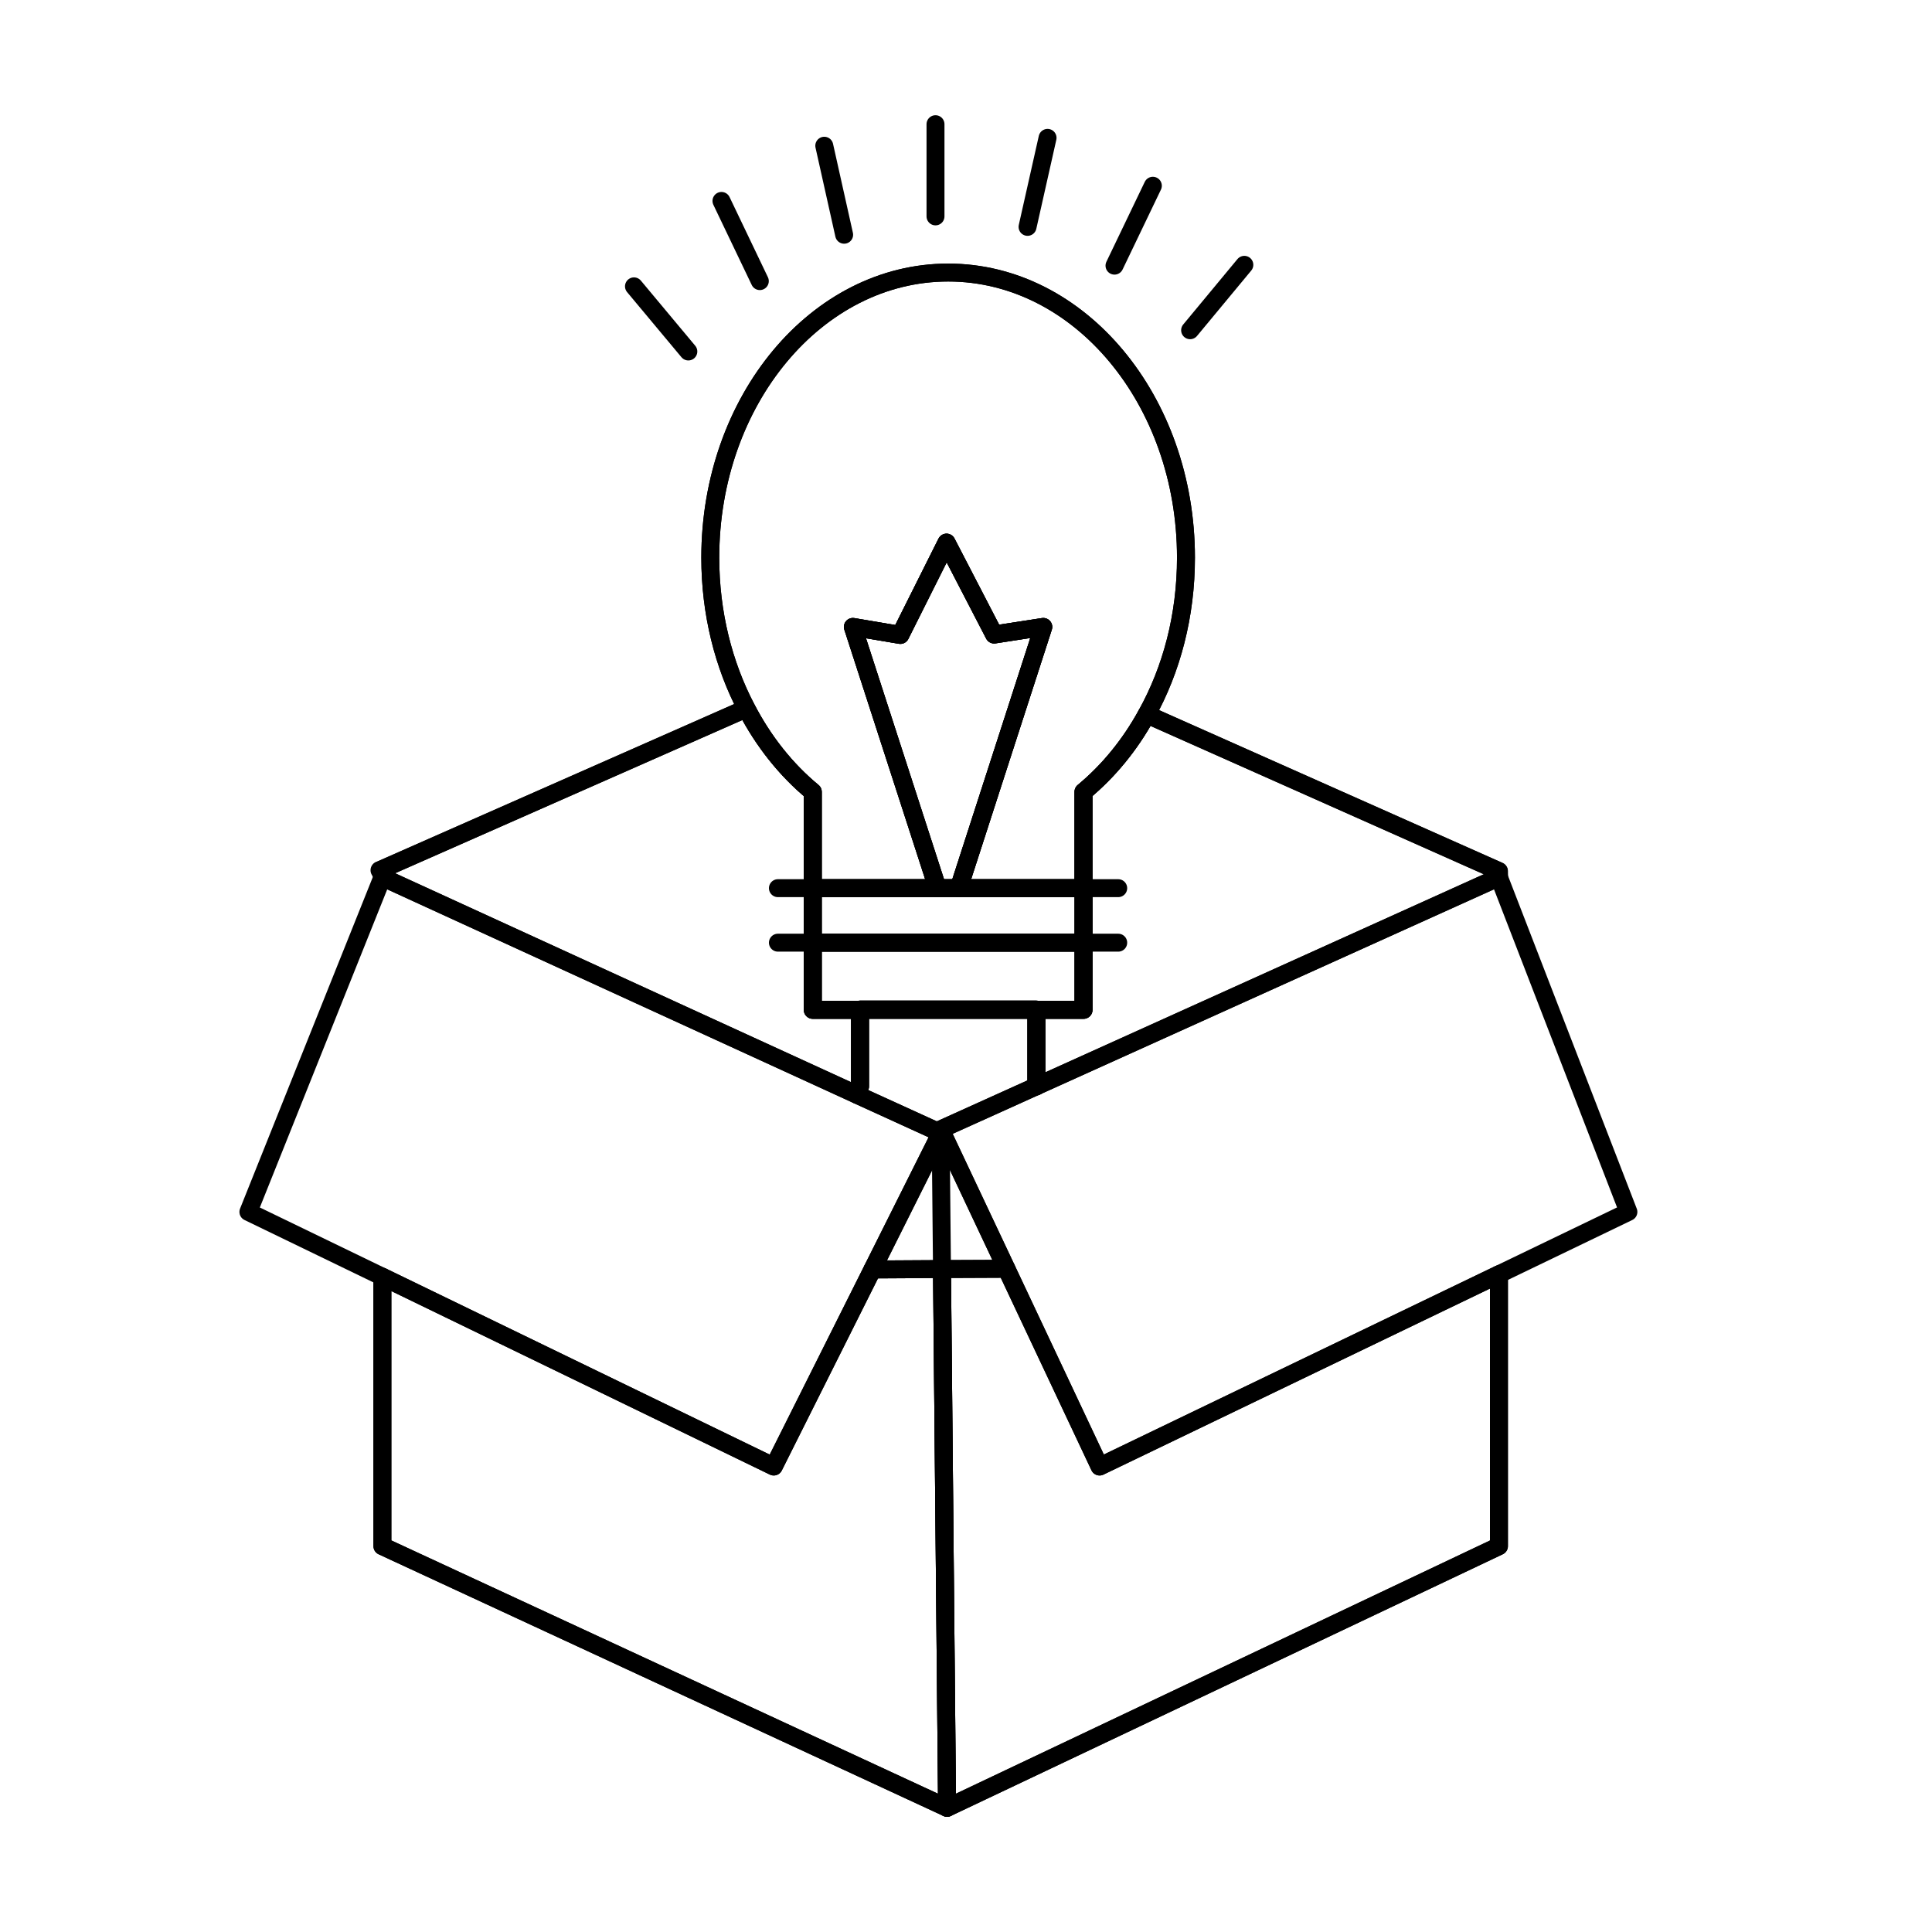 <?xml version="1.0" encoding="utf-8"?>
<!-- Generator: Adobe Illustrator 26.0.1, SVG Export Plug-In . SVG Version: 6.00 Build 0)  -->
<svg version="1.1" id="Capa_1" xmlns="http://www.w3.org/2000/svg" xmlns:xlink="http://www.w3.org/1999/xlink" x="0px" y="0px"
	 viewBox="0 0 140 140" style="enable-background:new 0 0 140 140;" xml:space="preserve">
<style type="text/css">
	.st0{fill:none;}
	.st1{fill:none;stroke:#000000;stroke-width:1.3;stroke-linecap:round;stroke-linejoin:round;stroke-miterlimit:10;}
	.st2{fill:none;stroke:#000000;stroke-width:1.3;stroke-linecap:round;stroke-linejoin:round;stroke-miterlimit:2.613;}
</style>
<g>
	<g id="XMLID_607_">
		<g>
			<g id="XMLID_608_">
				<g>
					<polygon class="st0" points="108.62,91.8 108.62,92.34 79.68,106.27 72.93,91.94 					"/>
					<path class="st1" d="M78.52,57.38c1.81-1.5,3.37-3.39,4.58-5.61l25.52,11.35l0.01,0.44L75.1,78.71v-5.53h3.42v-4.87v-3.94
						V57.38z"/>
					<rect x="62.32" y="73.16" class="st1" width="12.78" height="0.01"/>
					<polygon class="st0" points="75.1,78.71 108.62,63.57 118,87.82 108.62,92.34 108.62,91.8 72.93,91.94 68.26,82.04 
						68.17,81.84 					"/>
					<polygon class="st1" points="108.62,112.04 68.63,131 68.26,91.96 72.93,91.94 79.68,106.27 108.62,92.34 					"/>
					<polygon class="st1" points="56.07,106.27 63.22,91.99 68.26,91.96 68.63,131 27.71,112.04 27.71,92.52 					"/>
					<polygon class="st1" points="68.26,82.04 72.93,91.94 68.26,91.96 63.22,91.99 68.17,82.1 					"/>
					<polygon class="st1" points="62.32,73.18 75.1,73.18 75.1,78.71 68.17,81.84 68.26,82.04 68.17,82.1 62.12,79.34 62.32,78.73 
											"/>
					<polygon class="st1" points="78.52,68.31 58.9,68.31 58.9,64.36 67.93,64.36 69.48,64.36 78.52,64.36 					"/>
					<path class="st1" d="M75.6,45.43l-3.56,0.55l-3.45-6.66l-3.35,6.69l-3.43-0.58l6.13,18.93H58.9v-6.98
						c-1.93-1.59-3.57-3.65-4.81-6.04c-1.66-3.16-2.62-6.91-2.62-10.93c0-11.4,7.72-20.66,17.24-20.66
						c9.52,0,17.23,9.26,17.23,20.66c0,4.2-1.04,8.1-2.85,11.36c-1.21,2.21-2.77,4.11-4.58,5.61v6.98h-9.03L75.6,45.43z"/>
					<polygon class="st1" points="65.24,46.01 68.59,39.32 72.04,45.98 75.6,45.43 69.48,64.36 67.93,64.36 61.8,45.43 					"/>
					<polygon class="st1" points="58.9,68.31 78.52,68.31 78.52,73.18 75.1,73.18 75.1,73.16 62.32,73.16 62.32,73.18 58.9,73.18 
											"/>
					<polygon class="st0" points="56.07,106.27 27.71,92.52 27.71,92.13 63.22,91.99 					"/>
					<path class="st1" d="M62.32,73.18v5.55l-0.19,0.61L27.71,63.57l-0.17-0.52l26.53-11.7h0.01c1.24,2.38,2.88,4.44,4.81,6.04v6.98
						v3.94v4.87H62.32z"/>
					<polygon class="st0" points="27.71,92.13 27.71,92.52 18,87.82 27.71,63.57 62.12,79.34 68.17,82.1 63.22,91.99 					"/>
				</g>
				<g>
					<polyline class="st1" points="27.71,92.52 27.71,112.04 68.63,131 108.62,112.04 108.62,92.34 					"/>
					<polygon class="st1" points="27.71,63.57 62.12,79.34 68.17,82.1 63.22,91.99 56.07,106.27 27.71,92.52 18,87.82 					"/>
					<polygon class="st1" points="108.62,63.57 75.1,78.71 68.17,81.84 68.26,82.04 72.93,91.94 79.68,106.27 108.62,92.34 
						118,87.82 					"/>
					<polyline class="st1" points="27.5,63.06 27.54,63.05 54.07,51.34 					"/>
					<line class="st1" x1="83.09" y1="51.77" x2="108.61" y2="63.13"/>
					<path class="st1" d="M83.09,51.77c-1.21,2.21-2.77,4.11-4.58,5.61v6.98v3.94v4.87H75.1H62.32H58.9v-4.87v-3.94v-6.98
						c-1.93-1.59-3.57-3.65-4.81-6.04c-1.66-3.16-2.62-6.91-2.62-10.93c0-11.4,7.72-20.66,17.24-20.66
						c9.52,0,17.23,9.26,17.23,20.66C85.94,44.62,84.9,48.51,83.09,51.77z"/>
					<polyline class="st2" points="69.48,64.36 78.52,64.36 81.03,64.36 					"/>
					<polyline class="st2" points="56.37,64.36 58.9,64.36 67.93,64.36 					"/>
					<polyline class="st2" points="56.37,68.31 58.9,68.31 78.52,68.31 81.03,68.31 					"/>
					<polyline class="st2" points="62.32,78.73 62.32,73.18 62.32,73.16 75.1,73.16 75.1,73.18 75.1,78.71 75.1,78.73 					"/>
					<line class="st2" x1="67.79" y1="9" x2="67.79" y2="15.68"/>
					<line class="st2" x1="75.91" y1="9.99" x2="74.46" y2="16.44"/>
					<line class="st2" x1="83.54" y1="13.46" x2="80.76" y2="19.25"/>
					<line class="st2" x1="90.17" y1="19.19" x2="86.24" y2="23.93"/>
					<line class="st2" x1="45.94" y1="20.75" x2="49.88" y2="25.47"/>
					<line class="st2" x1="52.28" y1="14.56" x2="55.06" y2="20.37"/>
					<line class="st2" x1="59.73" y1="10.56" x2="61.17" y2="17.01"/>
					<polygon class="st2" points="67.93,64.36 61.8,45.43 65.24,46.01 68.59,39.32 72.04,45.98 75.6,45.43 69.48,64.36 					"/>
					<polyline class="st1" points="68.17,82.79 68.26,91.96 68.63,131 					"/>
				</g>
			</g>
		</g>
	</g>
</g>
</svg>
